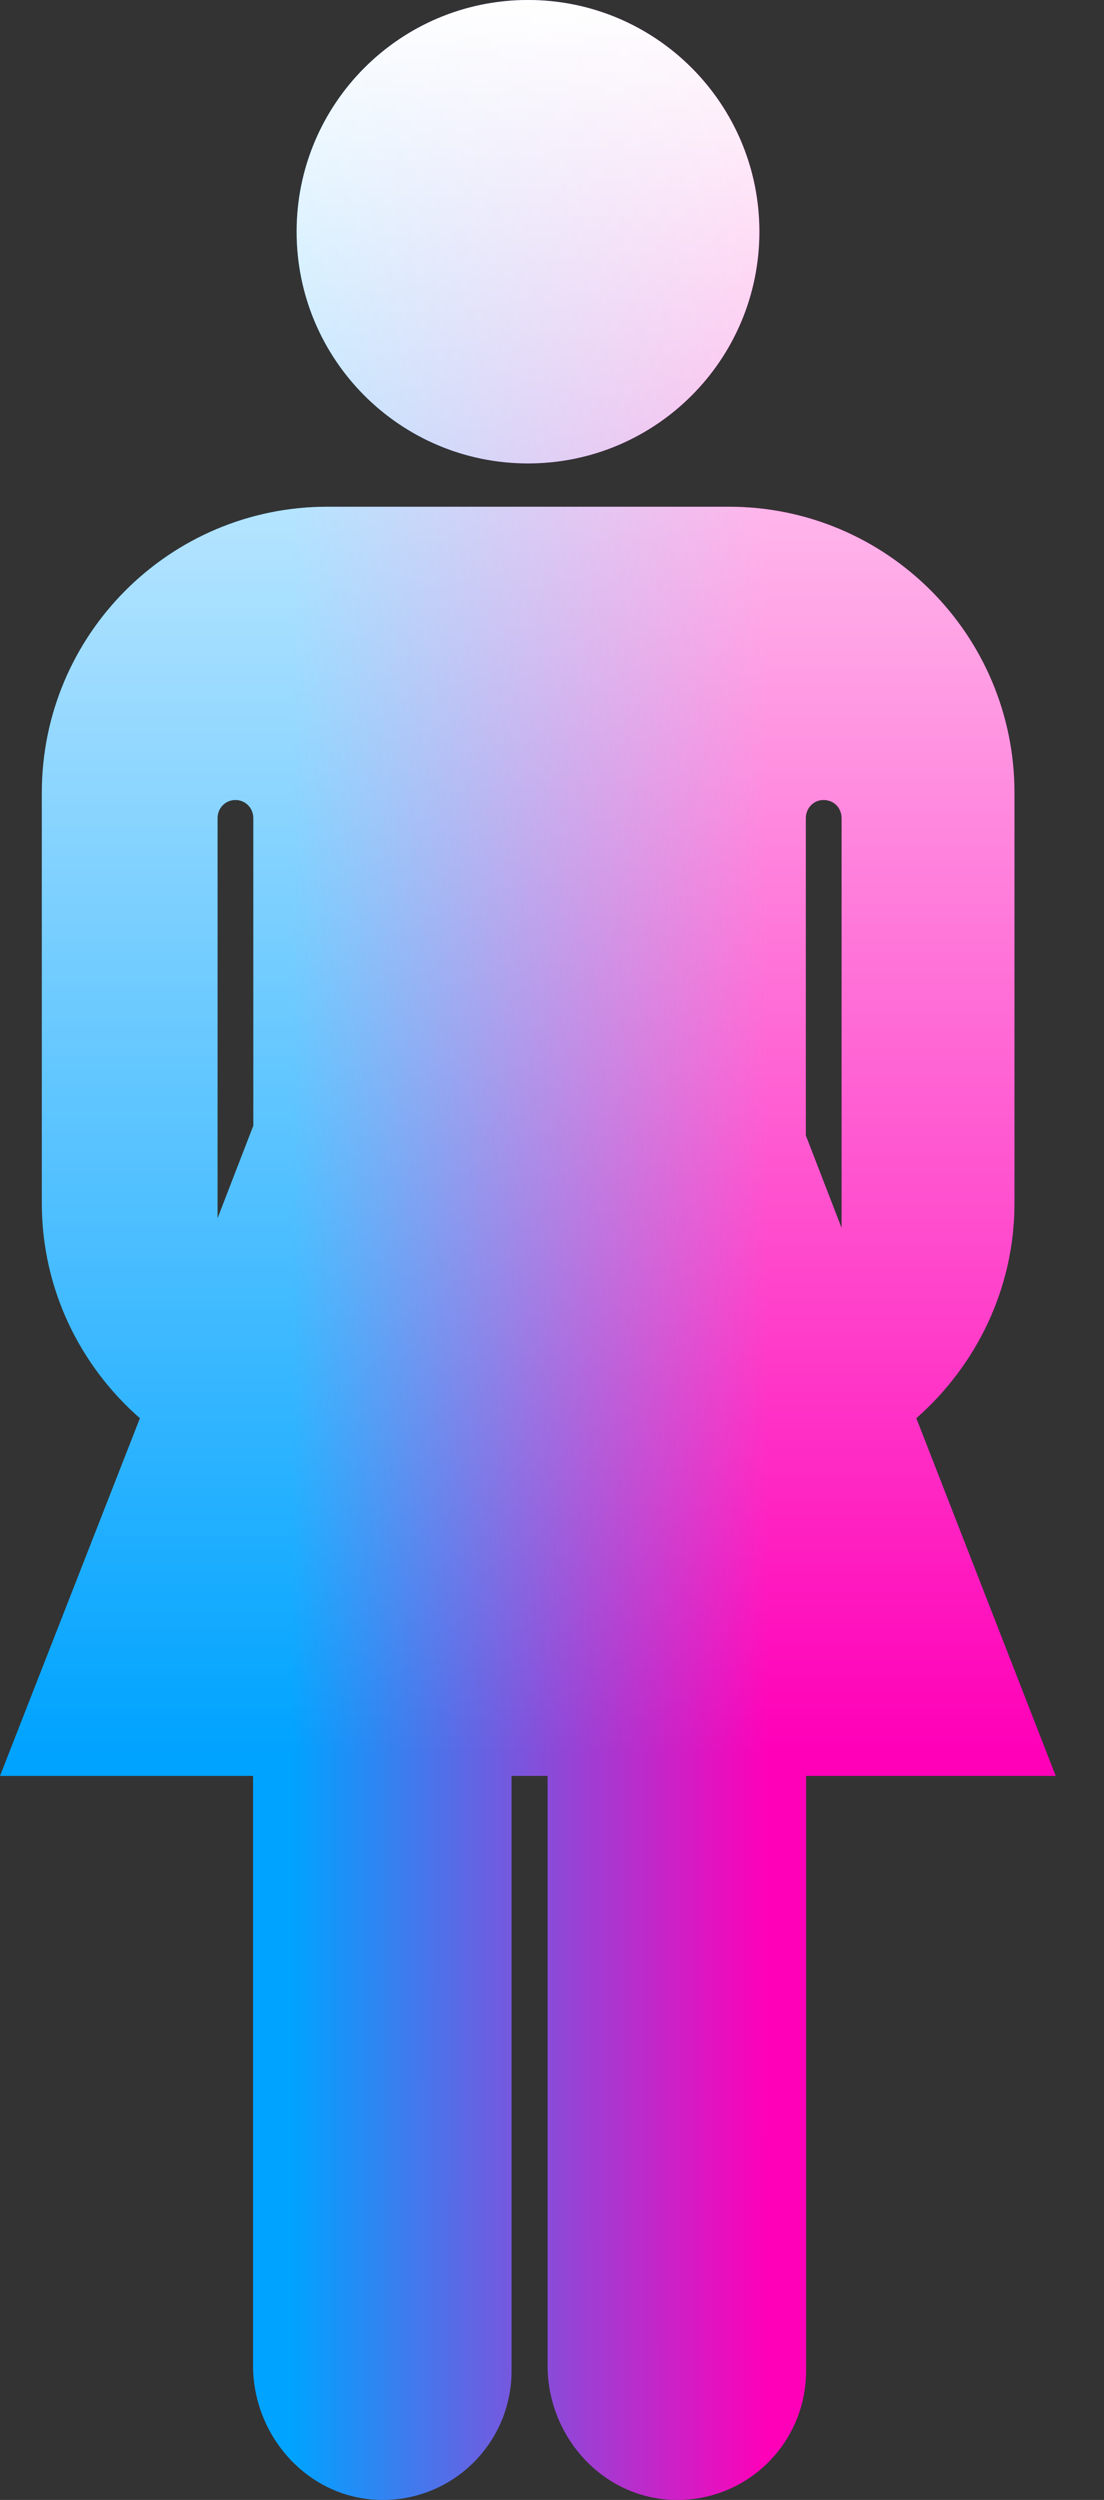 <svg width="19" height="43" viewBox="0 0 19 43" fill="none" xmlns="http://www.w3.org/2000/svg">
<rect x="0" y="0" width="19" height="43" fill="#333333" stroke="none"/>
<path fill-rule="evenodd" clip-rule="evenodd" d="M13.069 3.985C13.069 6.186 11.287 7.971 9.087 7.971C6.888 7.971 5.105 6.186 5.105 3.985C5.105 1.784 6.888 0 9.087 0C11.287 0 13.069 1.784 13.069 3.985ZM17.459 20.697C17.459 22.168 16.798 23.49 15.77 24.394L18.169 30.546H13.873V40.778C13.873 42.03 12.846 43.039 11.584 42.999C10.358 42.959 9.424 41.901 9.424 40.688V30.546H8.804V40.778C8.804 42.03 7.776 43.039 6.515 42.999C5.293 42.959 4.355 41.901 4.355 40.688V30.546H0L2.408 24.394C1.375 23.49 0.72 22.168 0.72 20.697V13.636C0.72 10.918 2.92 8.716 5.636 8.716H12.543C15.259 8.716 17.459 10.918 17.459 13.636V20.697ZM3.744 20.955L4.355 19.375H4.36V14.073C4.36 13.899 4.226 13.76 4.052 13.76C3.878 13.76 3.744 13.899 3.744 14.073V20.955ZM13.868 19.529L14.479 21.109H14.484V14.073C14.484 13.899 14.355 13.76 14.171 13.76C14.003 13.76 13.868 13.899 13.868 14.073V19.529Z" fill="url(#paint0_linear_90_22889)"/>
<path fill-rule="evenodd" clip-rule="evenodd" d="M13.069 3.985C13.069 6.186 11.287 7.971 9.087 7.971C6.888 7.971 5.105 6.186 5.105 3.985C5.105 1.784 6.888 0 9.087 0C11.287 0 13.069 1.784 13.069 3.985ZM17.459 20.697C17.459 22.168 16.798 23.49 15.77 24.394L18.169 30.546H13.873V40.778C13.873 42.03 12.846 43.039 11.584 42.999C10.358 42.959 9.424 41.901 9.424 40.688V30.546H8.804V40.778C8.804 42.03 7.776 43.039 6.515 42.999C5.293 42.959 4.355 41.901 4.355 40.688V30.546H0L2.408 24.394C1.375 23.49 0.72 22.168 0.72 20.697V13.636C0.72 10.918 2.92 8.716 5.636 8.716H12.543C15.259 8.716 17.459 10.918 17.459 13.636V20.697ZM3.744 20.955L4.355 19.375H4.36V14.073C4.36 13.899 4.226 13.76 4.052 13.76C3.878 13.76 3.744 13.899 3.744 14.073V20.955ZM13.868 19.529L14.479 21.109H14.484V14.073C14.484 13.899 14.355 13.76 14.171 13.76C14.003 13.76 13.868 13.899 13.868 14.073V19.529Z" fill="url(#paint1_linear_90_22889)" style="mix-blend-mode:overlay"/>
<defs>
<linearGradient id="paint0_linear_90_22889" x1="5.025" y1="6" x2="20.487" y2="6.002" gradientUnits="userSpaceOnUse">
<stop stop-color="#00A3FF"/>
<stop offset="0.53" stop-color="#FF00B8"/>
</linearGradient>
<linearGradient id="paint1_linear_90_22889" x1="9.084" y1="0" x2="9.084" y2="43" gradientUnits="userSpaceOnUse">
<stop stop-color="white"/>
<stop offset="0.701" stop-color="white" stop-opacity="0"/>
</linearGradient>
</defs>
</svg>
